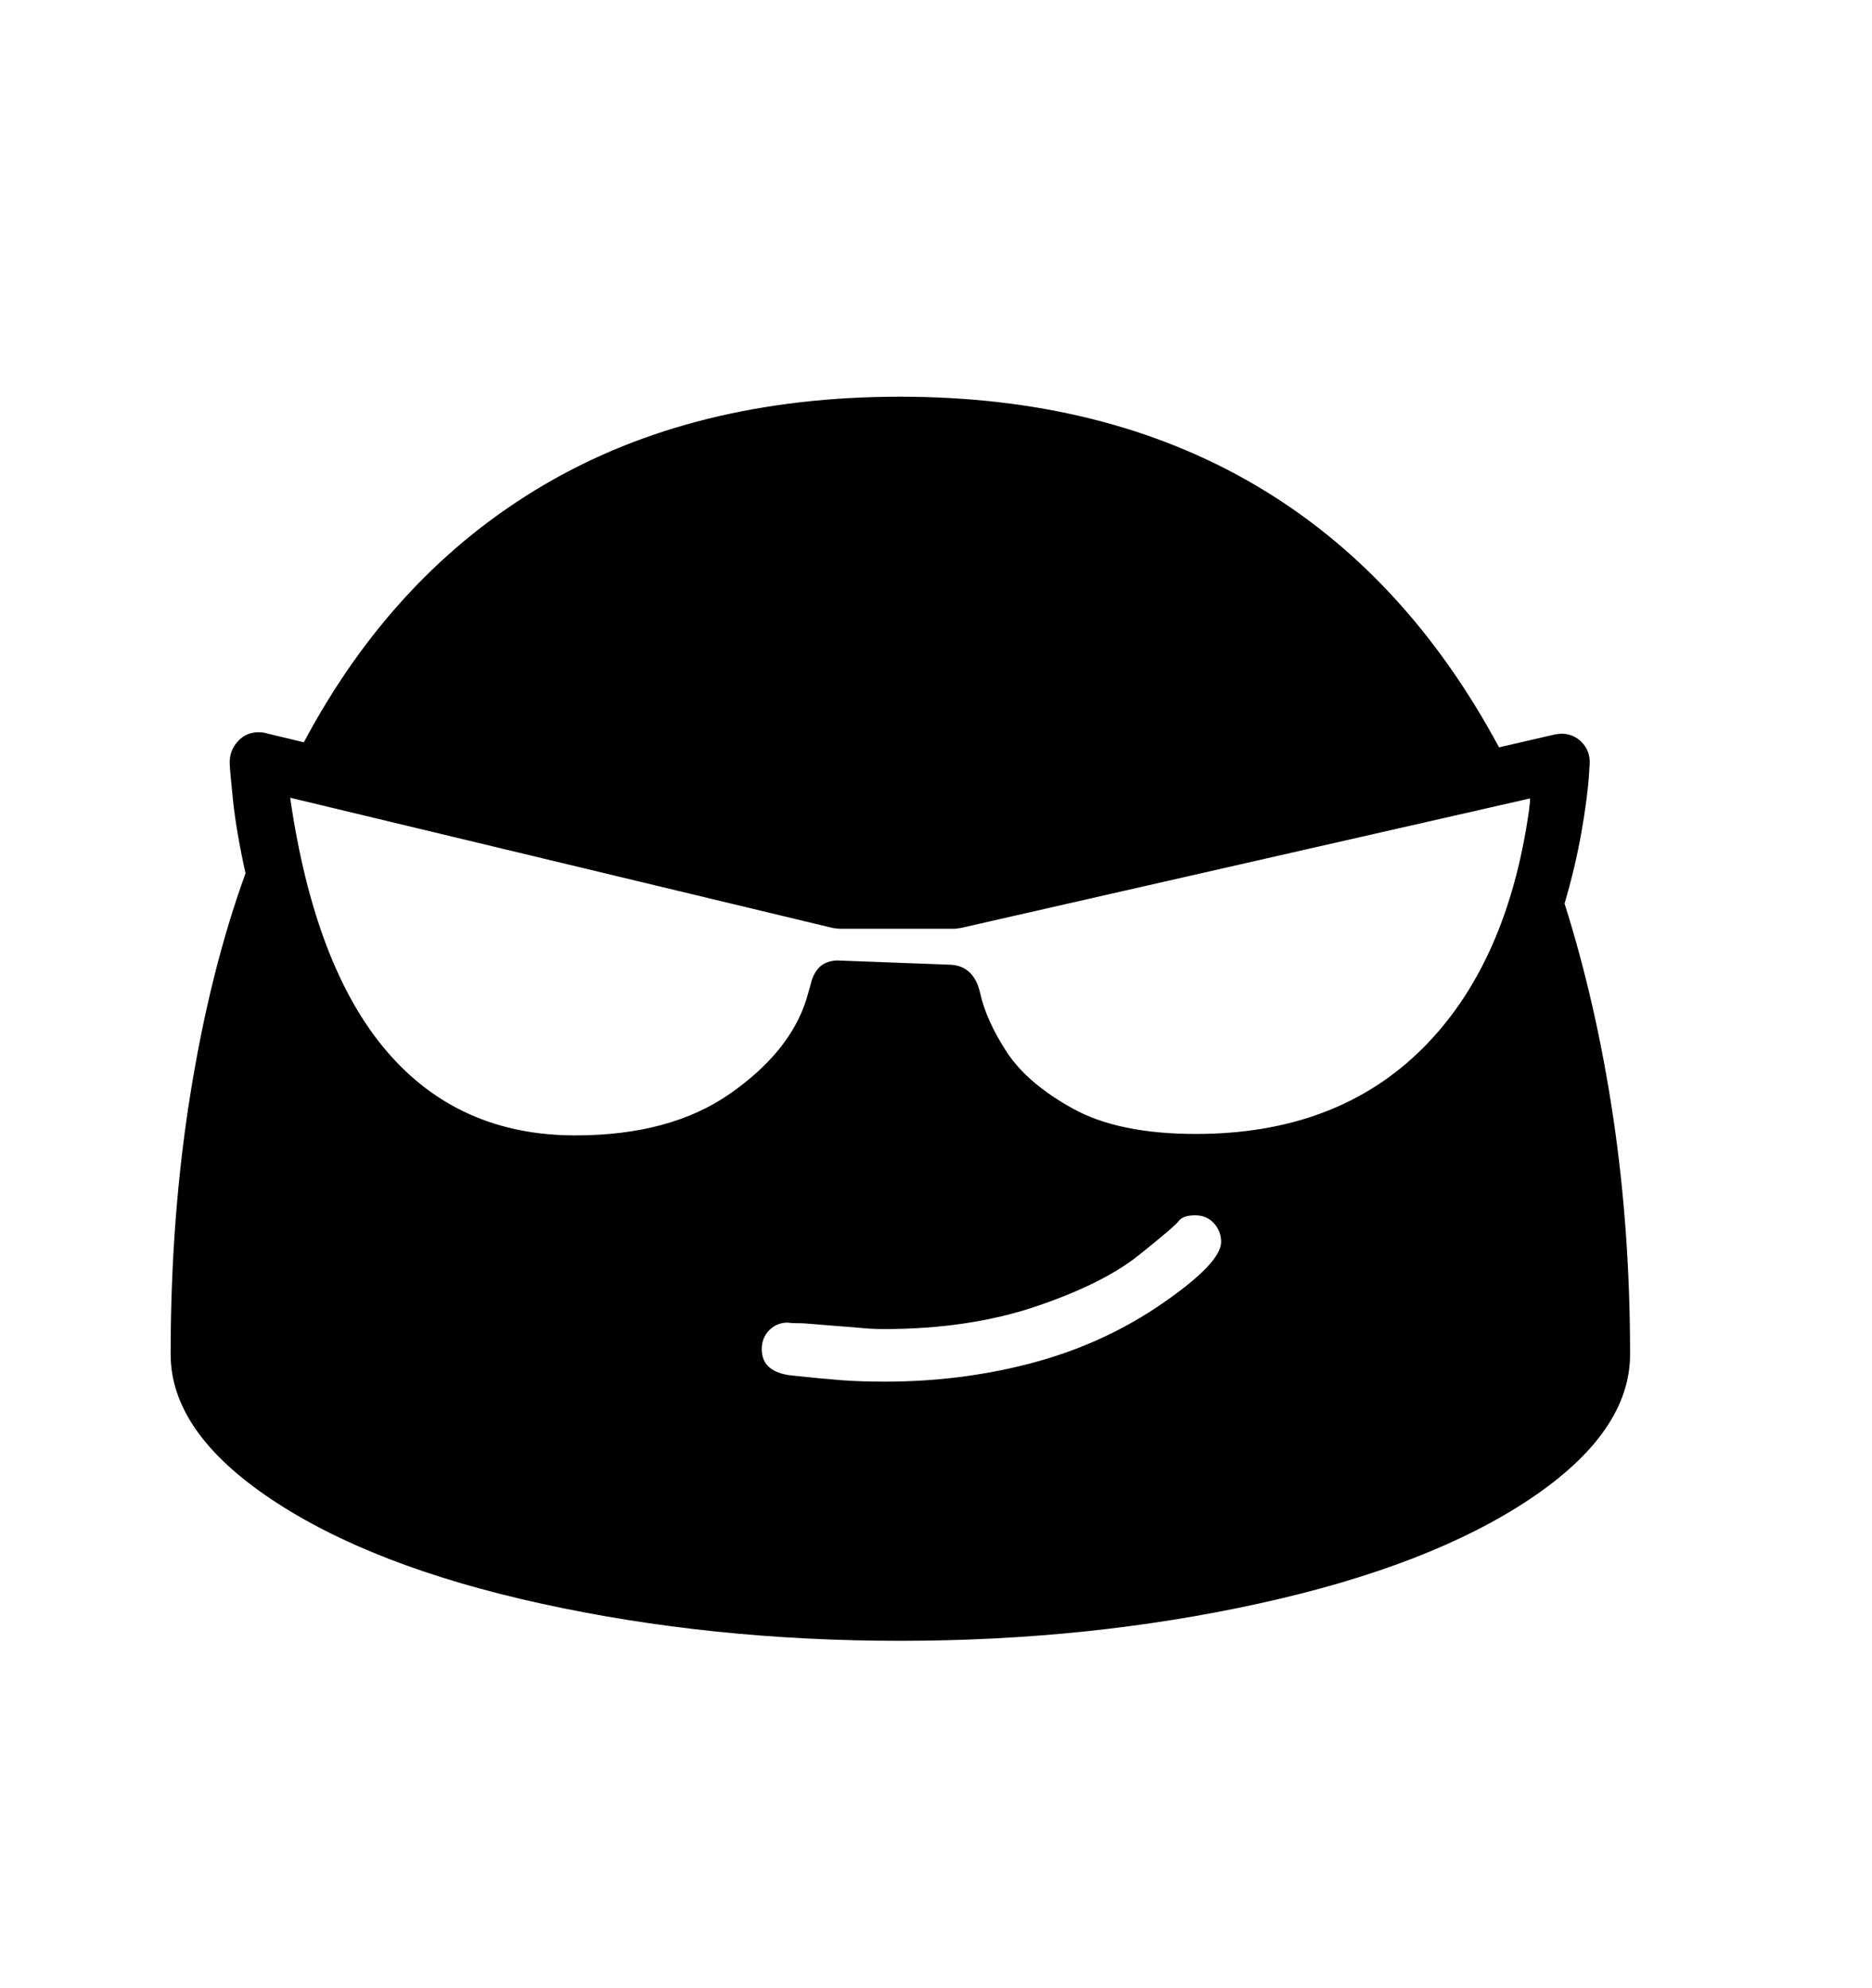 <svg viewBox="0 0 2600 2760.837" xmlns="http://www.w3.org/2000/svg"><path d="M2173 1255q44 139 67.5 296.5T2264 1881q0 108-139 201t-375.5 145-499.5 52q-262 0-497.5-51.5t-375.5-145T237 1881q0-191 27.5-362t76.5-306q-13-59-17.5-102.5T319 1059q0-17 11.5-29.5T359 1017q7 0 13 2l50 12q125-235 333.5-357.5T1250 551q284 0 493 122.5t339 364.5l78-18 8-1q17 0 28.5 11.5t11.5 28.5l-1 16q-2 32-10.5 80.5T2173 1255zm-487 444q-10-11-26-11-17 0-23 8t-55.5 47.5-142.5 71-212 31.5q-16 0-36-2l-75-6q-16 0-22-1-15 0-25.5 10.5T1058 1874q0 32 42 36.5t68.5 6.5 60.5 2q108 0 206.5-26.5T1615 1810t81-85q0-15-10-26zm438-576q0-4 1-8v-6l-791 180-8 1h-160l-9-1-754-181q34 235 134 352t262 117q132 0 215-58t106-131l6-21q3-14 11.5-23t24.5-10l159 6q32 2 40.5 40t37 81.5 92 78.5 170.5 35q195 0 314-118t149-334z"/></svg>